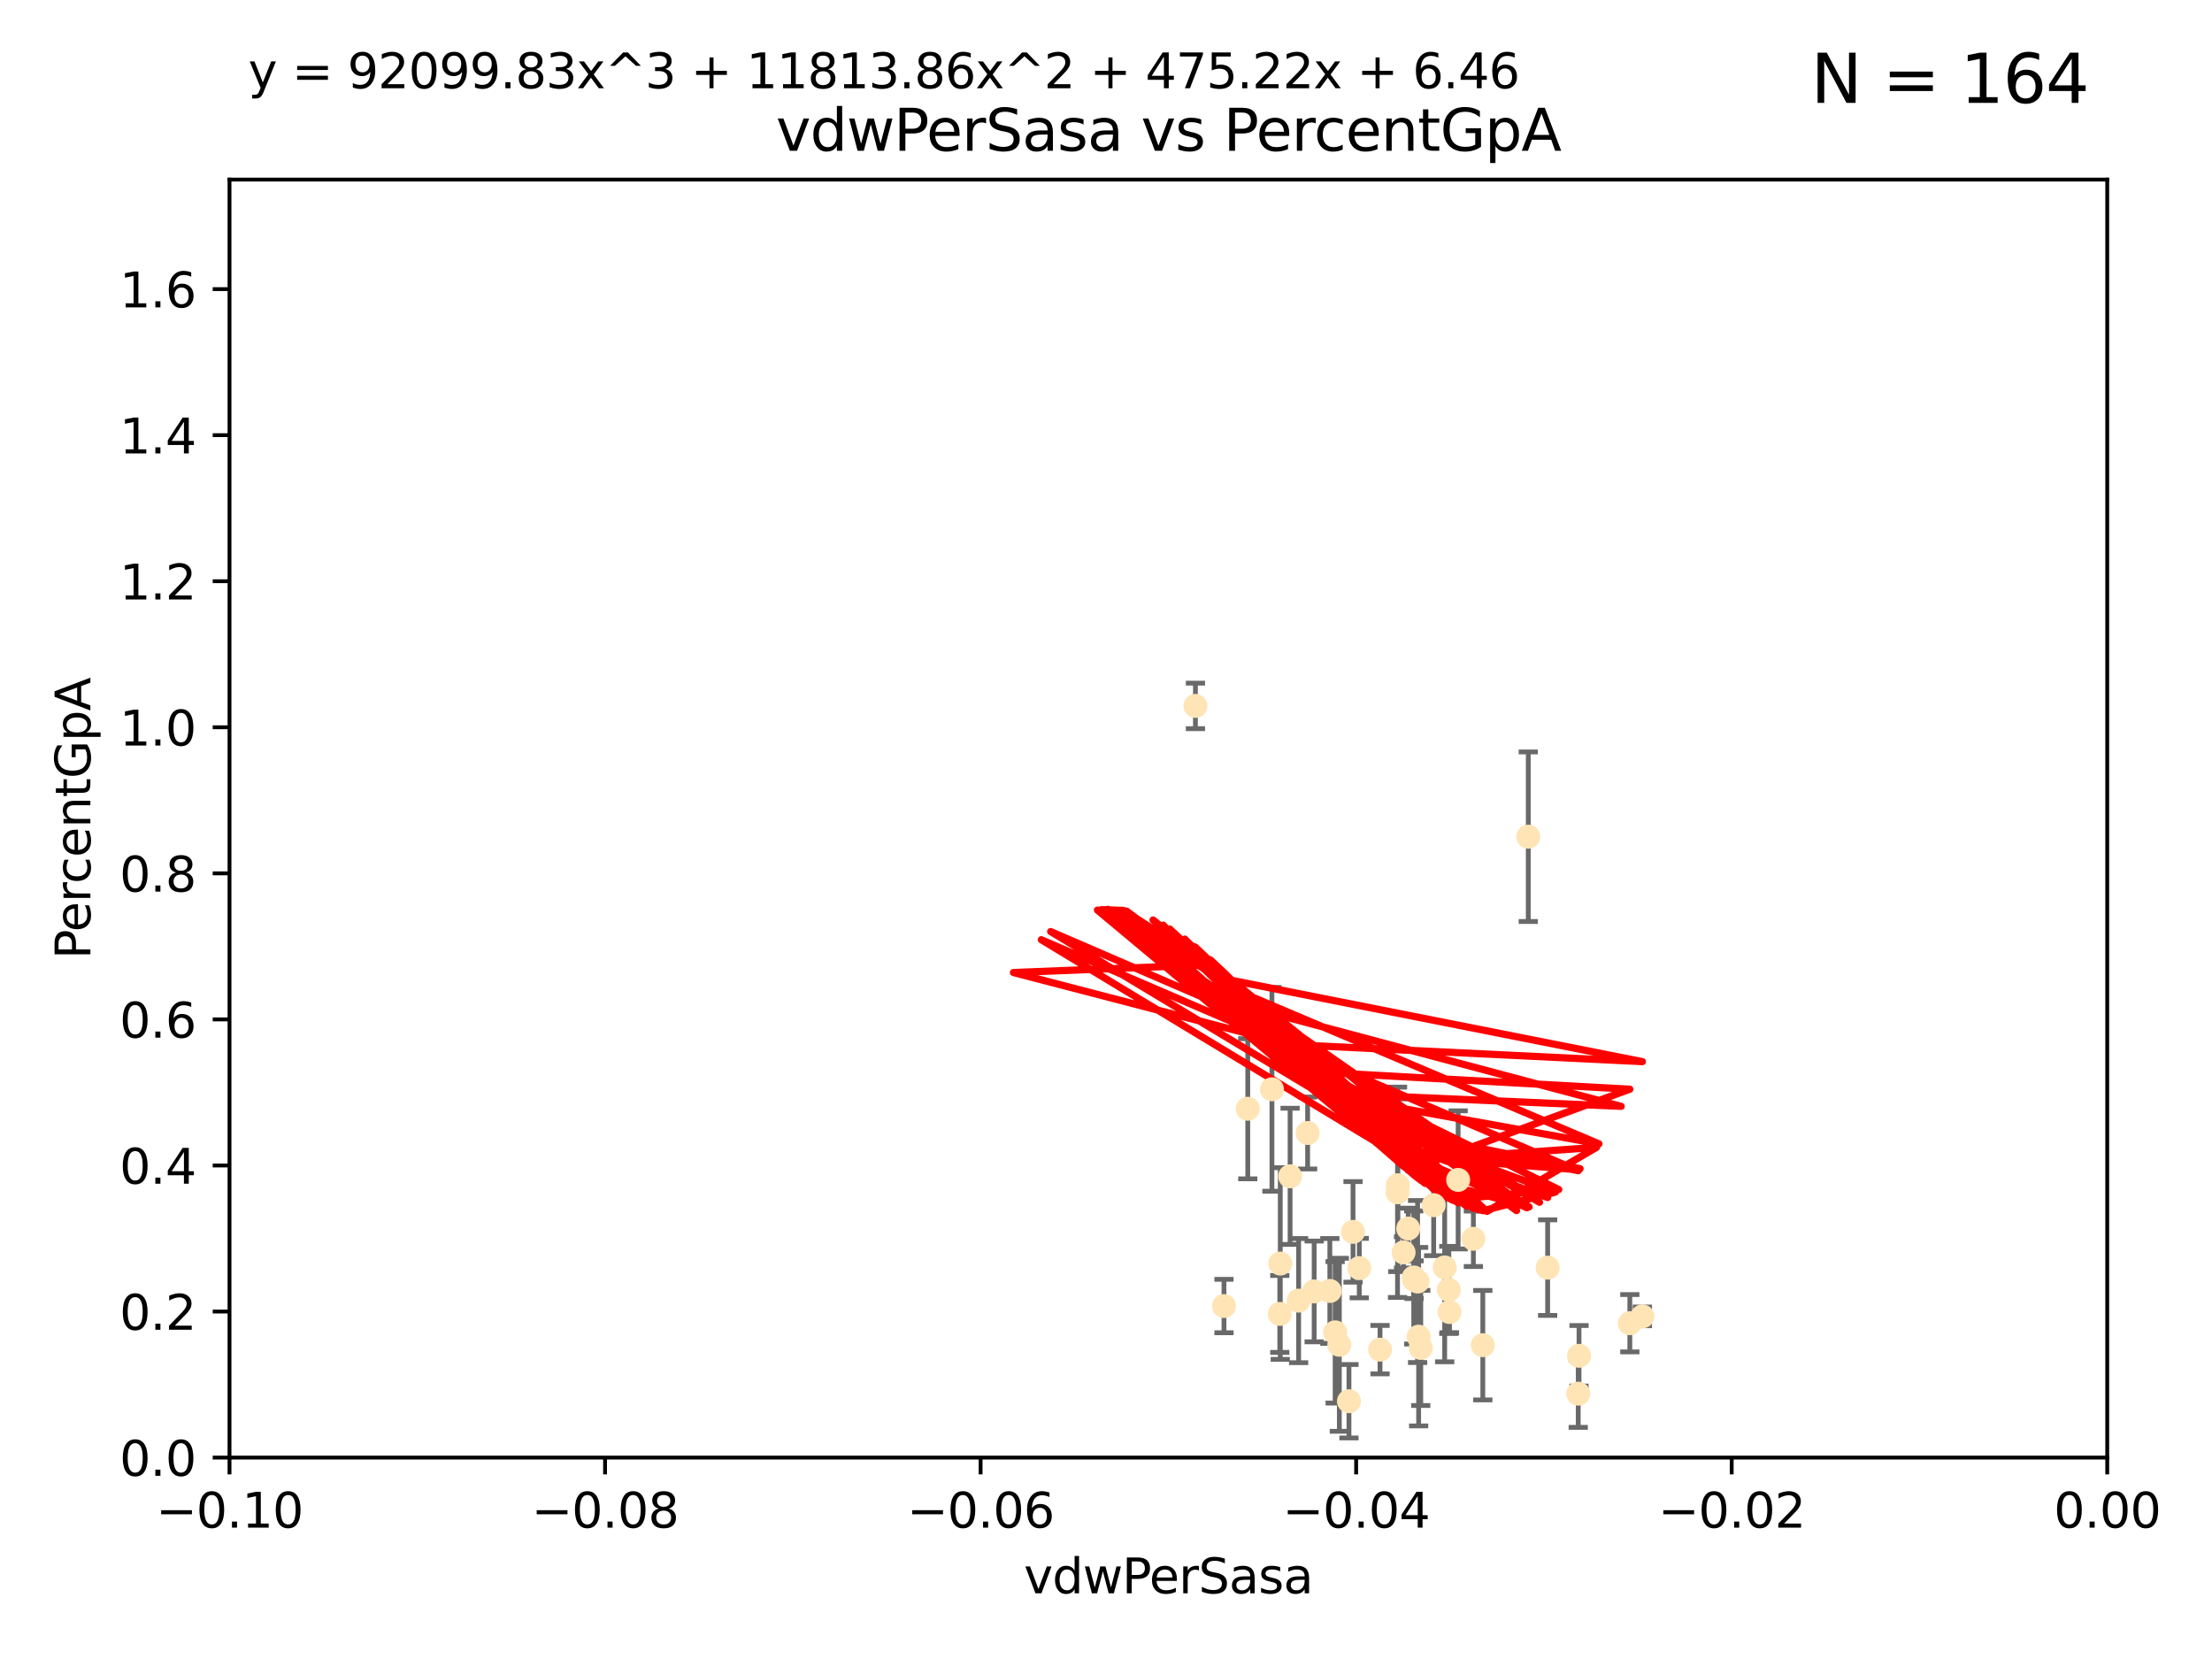 <?xml version="1.0" encoding="utf-8" standalone="no"?>
<!DOCTYPE svg PUBLIC "-//W3C//DTD SVG 1.1//EN"
  "http://www.w3.org/Graphics/SVG/1.1/DTD/svg11.dtd">
<svg xmlns:xlink="http://www.w3.org/1999/xlink" width="460.8pt" height="345.6pt" viewBox="0 0 460.8 345.6" xmlns="http://www.w3.org/2000/svg" version="1.1">
 <defs>
  <style type="text/css">*{stroke-linejoin: round; stroke-linecap: butt}</style>
 </defs>
 <g id="figure_1">
  <g id="patch_1">
   <path d="M 0 345.6 
L 460.8 345.6 
L 460.8 0 
L 0 0 
z
" style="fill: #ffffff"/>
  </g>
  <g id="axes_1">
   <g id="patch_2">
    <path d="M 47.81 303.64 
L 438.975 303.64 
L 438.975 37.411 
L 47.81 37.411 
z
" style="fill: #ffffff"/>
   </g>
   <g id="PathCollection_1">
    <defs>
     <path id="ma411bf4d65" d="M 0 1.118 
C 0.297 1.118 0.581 1 0.791 0.791 
C 1 0.581 1.118 0.297 1.118 0 
C 1.118 -0.297 1 -0.581 0.791 -0.791 
C 0.581 -1 0.297 -1.118 0 -1.118 
C -0.297 -1.118 -0.581 -1 -0.791 -0.791 
C -1 -0.581 -1.118 -0.297 -1.118 0 
C -1.118 0.297 -1 0.581 -0.791 0.791 
C -0.581 1 -0.297 1.118 0 1.118 
z
" style="stroke: #ffe4b5"/>
    </defs>
    <g clip-path="url(#p60d509b9e7)">
     <use xlink:href="#ma411bf4d65" x="272.401" y="236.024" style="fill: #ffe4b5; stroke: #ffe4b5"/>
     <use xlink:href="#ma411bf4d65" x="249.032" y="147.056" style="fill: #ffe4b5; stroke: #ffe4b5"/>
     <use xlink:href="#ma411bf4d65" x="254.978" y="272.073" style="fill: #ffe4b5; stroke: #ffe4b5"/>
     <use xlink:href="#ma411bf4d65" x="295.528" y="278.454" style="fill: #ffe4b5; stroke: #ffe4b5"/>
     <use xlink:href="#ma411bf4d65" x="294.51" y="266.121" style="fill: #ffe4b5; stroke: #ffe4b5"/>
     <use xlink:href="#ma411bf4d65" x="281.859" y="256.619" style="fill: #ffe4b5; stroke: #ffe4b5"/>
     <use xlink:href="#ma411bf4d65" x="291.13" y="248.374" style="fill: #ffe4b5; stroke: #ffe4b5"/>
     <use xlink:href="#ma411bf4d65" x="295.314" y="266.966" style="fill: #ffe4b5; stroke: #ffe4b5"/>
     <use xlink:href="#ma411bf4d65" x="303.758" y="245.794" style="fill: #ffe4b5; stroke: #ffe4b5"/>
     <use xlink:href="#ma411bf4d65" x="295.97" y="280.798" style="fill: #ffe4b5; stroke: #ffe4b5"/>
     <use xlink:href="#ma411bf4d65" x="270.529" y="270.942" style="fill: #ffe4b5; stroke: #ffe4b5"/>
     <use xlink:href="#ma411bf4d65" x="308.896" y="280.225" style="fill: #ffe4b5; stroke: #ffe4b5"/>
     <use xlink:href="#ma411bf4d65" x="277.031" y="268.929" style="fill: #ffe4b5; stroke: #ffe4b5"/>
     <use xlink:href="#ma411bf4d65" x="278.132" y="277.551" style="fill: #ffe4b5; stroke: #ffe4b5"/>
     <use xlink:href="#ma411bf4d65" x="268.749" y="245.048" style="fill: #ffe4b5; stroke: #ffe4b5"/>
     <use xlink:href="#ma411bf4d65" x="322.403" y="264.074" style="fill: #ffe4b5; stroke: #ffe4b5"/>
     <use xlink:href="#ma411bf4d65" x="259.934" y="230.974" style="fill: #ffe4b5; stroke: #ffe4b5"/>
     <use xlink:href="#ma411bf4d65" x="264.969" y="226.92" style="fill: #ffe4b5; stroke: #ffe4b5"/>
     <use xlink:href="#ma411bf4d65" x="301.956" y="273.317" style="fill: #ffe4b5; stroke: #ffe4b5"/>
     <use xlink:href="#ma411bf4d65" x="300.953" y="264.031" style="fill: #ffe4b5; stroke: #ffe4b5"/>
     <use xlink:href="#ma411bf4d65" x="328.776" y="290.323" style="fill: #ffe4b5; stroke: #ffe4b5"/>
     <use xlink:href="#ma411bf4d65" x="287.487" y="281.157" style="fill: #ffe4b5; stroke: #ffe4b5"/>
     <use xlink:href="#ma411bf4d65" x="294.579" y="266.582" style="fill: #ffe4b5; stroke: #ffe4b5"/>
     <use xlink:href="#ma411bf4d65" x="318.366" y="174.301" style="fill: #ffe4b5; stroke: #ffe4b5"/>
     <use xlink:href="#ma411bf4d65" x="273.762" y="269.032" style="fill: #ffe4b5; stroke: #ffe4b5"/>
     <use xlink:href="#ma411bf4d65" x="301.814" y="268.709" style="fill: #ffe4b5; stroke: #ffe4b5"/>
     <use xlink:href="#ma411bf4d65" x="283.161" y="264.173" style="fill: #ffe4b5; stroke: #ffe4b5"/>
     <use xlink:href="#ma411bf4d65" x="292.39" y="260.898" style="fill: #ffe4b5; stroke: #ffe4b5"/>
     <use xlink:href="#ma411bf4d65" x="306.931" y="258.061" style="fill: #ffe4b5; stroke: #ffe4b5"/>
     <use xlink:href="#ma411bf4d65" x="281.013" y="291.9" style="fill: #ffe4b5; stroke: #ffe4b5"/>
     <use xlink:href="#ma411bf4d65" x="293.36" y="255.921" style="fill: #ffe4b5; stroke: #ffe4b5"/>
     <use xlink:href="#ma411bf4d65" x="339.524" y="275.649" style="fill: #ffe4b5; stroke: #ffe4b5"/>
     <use xlink:href="#ma411bf4d65" x="266.604" y="273.715" style="fill: #ffe4b5; stroke: #ffe4b5"/>
     <use xlink:href="#ma411bf4d65" x="279.009" y="280.144" style="fill: #ffe4b5; stroke: #ffe4b5"/>
     <use xlink:href="#ma411bf4d65" x="266.702" y="263.219" style="fill: #ffe4b5; stroke: #ffe4b5"/>
     <use xlink:href="#ma411bf4d65" x="291.194" y="246.911" style="fill: #ffe4b5; stroke: #ffe4b5"/>
     <use xlink:href="#ma411bf4d65" x="342.144" y="274.226" style="fill: #ffe4b5; stroke: #ffe4b5"/>
     <use xlink:href="#ma411bf4d65" x="298.661" y="251.06" style="fill: #ffe4b5; stroke: #ffe4b5"/>
     <use xlink:href="#ma411bf4d65" x="328.94" y="282.435" style="fill: #ffe4b5; stroke: #ffe4b5"/>
    </g>
   </g>
   <g id="matplotlib.axis_1">
    <g id="xtick_1">
     <g id="line2d_1">
      <defs>
       <path id="m415da566c1" d="M 0 0 
L 0 3.5 
" style="stroke: #000000; stroke-width: 0.8"/>
      </defs>
      <g>
       <use xlink:href="#m415da566c1" x="47.81" y="303.64" style="stroke: #000000; stroke-width: 0.8"/>
      </g>
     </g>
     <g id="text_1">
      <!-- −0.10 -->
      <g transform="translate(32.487 318.238)scale(0.1 -0.1)">
       <defs>
        <path id="DejaVuSans-2212" d="M 678 2272 
L 4684 2272 
L 4684 1741 
L 678 1741 
L 678 2272 
z
" transform="scale(0.016)"/>
        <path id="DejaVuSans-30" d="M 2034 4250 
Q 1547 4250 1301 3770 
Q 1056 3291 1056 2328 
Q 1056 1369 1301 889 
Q 1547 409 2034 409 
Q 2525 409 2770 889 
Q 3016 1369 3016 2328 
Q 3016 3291 2770 3770 
Q 2525 4250 2034 4250 
z
M 2034 4750 
Q 2819 4750 3233 4129 
Q 3647 3509 3647 2328 
Q 3647 1150 3233 529 
Q 2819 -91 2034 -91 
Q 1250 -91 836 529 
Q 422 1150 422 2328 
Q 422 3509 836 4129 
Q 1250 4750 2034 4750 
z
" transform="scale(0.016)"/>
        <path id="DejaVuSans-2e" d="M 684 794 
L 1344 794 
L 1344 0 
L 684 0 
L 684 794 
z
" transform="scale(0.016)"/>
        <path id="DejaVuSans-31" d="M 794 531 
L 1825 531 
L 1825 4091 
L 703 3866 
L 703 4441 
L 1819 4666 
L 2450 4666 
L 2450 531 
L 3481 531 
L 3481 0 
L 794 0 
L 794 531 
z
" transform="scale(0.016)"/>
       </defs>
       <use xlink:href="#DejaVuSans-2212"/>
       <use xlink:href="#DejaVuSans-30" x="83.789"/>
       <use xlink:href="#DejaVuSans-2e" x="147.412"/>
       <use xlink:href="#DejaVuSans-31" x="179.199"/>
       <use xlink:href="#DejaVuSans-30" x="242.822"/>
      </g>
     </g>
    </g>
    <g id="xtick_2">
     <g id="line2d_2">
      <g>
       <use xlink:href="#m415da566c1" x="126.043" y="303.64" style="stroke: #000000; stroke-width: 0.8"/>
      </g>
     </g>
     <g id="text_2">
      <!-- −0.08 -->
      <g transform="translate(110.72 318.238)scale(0.1 -0.1)">
       <defs>
        <path id="DejaVuSans-38" d="M 2034 2216 
Q 1584 2216 1326 1975 
Q 1069 1734 1069 1313 
Q 1069 891 1326 650 
Q 1584 409 2034 409 
Q 2484 409 2743 651 
Q 3003 894 3003 1313 
Q 3003 1734 2745 1975 
Q 2488 2216 2034 2216 
z
M 1403 2484 
Q 997 2584 770 2862 
Q 544 3141 544 3541 
Q 544 4100 942 4425 
Q 1341 4750 2034 4750 
Q 2731 4750 3128 4425 
Q 3525 4100 3525 3541 
Q 3525 3141 3298 2862 
Q 3072 2584 2669 2484 
Q 3125 2378 3379 2068 
Q 3634 1759 3634 1313 
Q 3634 634 3220 271 
Q 2806 -91 2034 -91 
Q 1263 -91 848 271 
Q 434 634 434 1313 
Q 434 1759 690 2068 
Q 947 2378 1403 2484 
z
M 1172 3481 
Q 1172 3119 1398 2916 
Q 1625 2713 2034 2713 
Q 2441 2713 2670 2916 
Q 2900 3119 2900 3481 
Q 2900 3844 2670 4047 
Q 2441 4250 2034 4250 
Q 1625 4250 1398 4047 
Q 1172 3844 1172 3481 
z
" transform="scale(0.016)"/>
       </defs>
       <use xlink:href="#DejaVuSans-2212"/>
       <use xlink:href="#DejaVuSans-30" x="83.789"/>
       <use xlink:href="#DejaVuSans-2e" x="147.412"/>
       <use xlink:href="#DejaVuSans-30" x="179.199"/>
       <use xlink:href="#DejaVuSans-38" x="242.822"/>
      </g>
     </g>
    </g>
    <g id="xtick_3">
     <g id="line2d_3">
      <g>
       <use xlink:href="#m415da566c1" x="204.276" y="303.64" style="stroke: #000000; stroke-width: 0.8"/>
      </g>
     </g>
     <g id="text_3">
      <!-- −0.06 -->
      <g transform="translate(188.953 318.238)scale(0.1 -0.1)">
       <defs>
        <path id="DejaVuSans-36" d="M 2113 2584 
Q 1688 2584 1439 2293 
Q 1191 2003 1191 1497 
Q 1191 994 1439 701 
Q 1688 409 2113 409 
Q 2538 409 2786 701 
Q 3034 994 3034 1497 
Q 3034 2003 2786 2293 
Q 2538 2584 2113 2584 
z
M 3366 4563 
L 3366 3988 
Q 3128 4100 2886 4159 
Q 2644 4219 2406 4219 
Q 1781 4219 1451 3797 
Q 1122 3375 1075 2522 
Q 1259 2794 1537 2939 
Q 1816 3084 2150 3084 
Q 2853 3084 3261 2657 
Q 3669 2231 3669 1497 
Q 3669 778 3244 343 
Q 2819 -91 2113 -91 
Q 1303 -91 875 529 
Q 447 1150 447 2328 
Q 447 3434 972 4092 
Q 1497 4750 2381 4750 
Q 2619 4750 2861 4703 
Q 3103 4656 3366 4563 
z
" transform="scale(0.016)"/>
       </defs>
       <use xlink:href="#DejaVuSans-2212"/>
       <use xlink:href="#DejaVuSans-30" x="83.789"/>
       <use xlink:href="#DejaVuSans-2e" x="147.412"/>
       <use xlink:href="#DejaVuSans-30" x="179.199"/>
       <use xlink:href="#DejaVuSans-36" x="242.822"/>
      </g>
     </g>
    </g>
    <g id="xtick_4">
     <g id="line2d_4">
      <g>
       <use xlink:href="#m415da566c1" x="282.509" y="303.64" style="stroke: #000000; stroke-width: 0.8"/>
      </g>
     </g>
     <g id="text_4">
      <!-- −0.04 -->
      <g transform="translate(267.186 318.238)scale(0.1 -0.1)">
       <defs>
        <path id="DejaVuSans-34" d="M 2419 4116 
L 825 1625 
L 2419 1625 
L 2419 4116 
z
M 2253 4666 
L 3047 4666 
L 3047 1625 
L 3713 1625 
L 3713 1100 
L 3047 1100 
L 3047 0 
L 2419 0 
L 2419 1100 
L 313 1100 
L 313 1709 
L 2253 4666 
z
" transform="scale(0.016)"/>
       </defs>
       <use xlink:href="#DejaVuSans-2212"/>
       <use xlink:href="#DejaVuSans-30" x="83.789"/>
       <use xlink:href="#DejaVuSans-2e" x="147.412"/>
       <use xlink:href="#DejaVuSans-30" x="179.199"/>
       <use xlink:href="#DejaVuSans-34" x="242.822"/>
      </g>
     </g>
    </g>
    <g id="xtick_5">
     <g id="line2d_5">
      <g>
       <use xlink:href="#m415da566c1" x="360.742" y="303.64" style="stroke: #000000; stroke-width: 0.8"/>
      </g>
     </g>
     <g id="text_5">
      <!-- −0.02 -->
      <g transform="translate(345.419 318.238)scale(0.1 -0.1)">
       <defs>
        <path id="DejaVuSans-32" d="M 1228 531 
L 3431 531 
L 3431 0 
L 469 0 
L 469 531 
Q 828 903 1448 1529 
Q 2069 2156 2228 2338 
Q 2531 2678 2651 2914 
Q 2772 3150 2772 3378 
Q 2772 3750 2511 3984 
Q 2250 4219 1831 4219 
Q 1534 4219 1204 4116 
Q 875 4013 500 3803 
L 500 4441 
Q 881 4594 1212 4672 
Q 1544 4750 1819 4750 
Q 2544 4750 2975 4387 
Q 3406 4025 3406 3419 
Q 3406 3131 3298 2873 
Q 3191 2616 2906 2266 
Q 2828 2175 2409 1742 
Q 1991 1309 1228 531 
z
" transform="scale(0.016)"/>
       </defs>
       <use xlink:href="#DejaVuSans-2212"/>
       <use xlink:href="#DejaVuSans-30" x="83.789"/>
       <use xlink:href="#DejaVuSans-2e" x="147.412"/>
       <use xlink:href="#DejaVuSans-30" x="179.199"/>
       <use xlink:href="#DejaVuSans-32" x="242.822"/>
      </g>
     </g>
    </g>
    <g id="xtick_6">
     <g id="line2d_6">
      <g>
       <use xlink:href="#m415da566c1" x="438.975" y="303.64" style="stroke: #000000; stroke-width: 0.8"/>
      </g>
     </g>
     <g id="text_6">
      <!-- 0.00 -->
      <g transform="translate(427.842 318.238)scale(0.1 -0.1)">
       <use xlink:href="#DejaVuSans-30"/>
       <use xlink:href="#DejaVuSans-2e" x="63.623"/>
       <use xlink:href="#DejaVuSans-30" x="95.41"/>
       <use xlink:href="#DejaVuSans-30" x="159.033"/>
      </g>
     </g>
    </g>
    <g id="text_7">
     <!-- vdwPerSasa -->
     <g transform="translate(213.297 331.917)scale(0.1 -0.1)">
      <defs>
       <path id="DejaVuSans-76" d="M 191 3500 
L 800 3500 
L 1894 563 
L 2988 3500 
L 3597 3500 
L 2284 0 
L 1503 0 
L 191 3500 
z
" transform="scale(0.016)"/>
       <path id="DejaVuSans-64" d="M 2906 2969 
L 2906 4863 
L 3481 4863 
L 3481 0 
L 2906 0 
L 2906 525 
Q 2725 213 2448 61 
Q 2172 -91 1784 -91 
Q 1150 -91 751 415 
Q 353 922 353 1747 
Q 353 2572 751 3078 
Q 1150 3584 1784 3584 
Q 2172 3584 2448 3432 
Q 2725 3281 2906 2969 
z
M 947 1747 
Q 947 1113 1208 752 
Q 1469 391 1925 391 
Q 2381 391 2643 752 
Q 2906 1113 2906 1747 
Q 2906 2381 2643 2742 
Q 2381 3103 1925 3103 
Q 1469 3103 1208 2742 
Q 947 2381 947 1747 
z
" transform="scale(0.016)"/>
       <path id="DejaVuSans-77" d="M 269 3500 
L 844 3500 
L 1563 769 
L 2278 3500 
L 2956 3500 
L 3675 769 
L 4391 3500 
L 4966 3500 
L 4050 0 
L 3372 0 
L 2619 2869 
L 1863 0 
L 1184 0 
L 269 3500 
z
" transform="scale(0.016)"/>
       <path id="DejaVuSans-50" d="M 1259 4147 
L 1259 2394 
L 2053 2394 
Q 2494 2394 2734 2622 
Q 2975 2850 2975 3272 
Q 2975 3691 2734 3919 
Q 2494 4147 2053 4147 
L 1259 4147 
z
M 628 4666 
L 2053 4666 
Q 2838 4666 3239 4311 
Q 3641 3956 3641 3272 
Q 3641 2581 3239 2228 
Q 2838 1875 2053 1875 
L 1259 1875 
L 1259 0 
L 628 0 
L 628 4666 
z
" transform="scale(0.016)"/>
       <path id="DejaVuSans-65" d="M 3597 1894 
L 3597 1613 
L 953 1613 
Q 991 1019 1311 708 
Q 1631 397 2203 397 
Q 2534 397 2845 478 
Q 3156 559 3463 722 
L 3463 178 
Q 3153 47 2828 -22 
Q 2503 -91 2169 -91 
Q 1331 -91 842 396 
Q 353 884 353 1716 
Q 353 2575 817 3079 
Q 1281 3584 2069 3584 
Q 2775 3584 3186 3129 
Q 3597 2675 3597 1894 
z
M 3022 2063 
Q 3016 2534 2758 2815 
Q 2500 3097 2075 3097 
Q 1594 3097 1305 2825 
Q 1016 2553 972 2059 
L 3022 2063 
z
" transform="scale(0.016)"/>
       <path id="DejaVuSans-72" d="M 2631 2963 
Q 2534 3019 2420 3045 
Q 2306 3072 2169 3072 
Q 1681 3072 1420 2755 
Q 1159 2438 1159 1844 
L 1159 0 
L 581 0 
L 581 3500 
L 1159 3500 
L 1159 2956 
Q 1341 3275 1631 3429 
Q 1922 3584 2338 3584 
Q 2397 3584 2469 3576 
Q 2541 3569 2628 3553 
L 2631 2963 
z
" transform="scale(0.016)"/>
       <path id="DejaVuSans-53" d="M 3425 4513 
L 3425 3897 
Q 3066 4069 2747 4153 
Q 2428 4238 2131 4238 
Q 1616 4238 1336 4038 
Q 1056 3838 1056 3469 
Q 1056 3159 1242 3001 
Q 1428 2844 1947 2747 
L 2328 2669 
Q 3034 2534 3370 2195 
Q 3706 1856 3706 1288 
Q 3706 609 3251 259 
Q 2797 -91 1919 -91 
Q 1588 -91 1214 -16 
Q 841 59 441 206 
L 441 856 
Q 825 641 1194 531 
Q 1563 422 1919 422 
Q 2459 422 2753 634 
Q 3047 847 3047 1241 
Q 3047 1584 2836 1778 
Q 2625 1972 2144 2069 
L 1759 2144 
Q 1053 2284 737 2584 
Q 422 2884 422 3419 
Q 422 4038 858 4394 
Q 1294 4750 2059 4750 
Q 2388 4750 2728 4690 
Q 3069 4631 3425 4513 
z
" transform="scale(0.016)"/>
       <path id="DejaVuSans-61" d="M 2194 1759 
Q 1497 1759 1228 1600 
Q 959 1441 959 1056 
Q 959 750 1161 570 
Q 1363 391 1709 391 
Q 2188 391 2477 730 
Q 2766 1069 2766 1631 
L 2766 1759 
L 2194 1759 
z
M 3341 1997 
L 3341 0 
L 2766 0 
L 2766 531 
Q 2569 213 2275 61 
Q 1981 -91 1556 -91 
Q 1019 -91 701 211 
Q 384 513 384 1019 
Q 384 1609 779 1909 
Q 1175 2209 1959 2209 
L 2766 2209 
L 2766 2266 
Q 2766 2663 2505 2880 
Q 2244 3097 1772 3097 
Q 1472 3097 1187 3025 
Q 903 2953 641 2809 
L 641 3341 
Q 956 3463 1253 3523 
Q 1550 3584 1831 3584 
Q 2591 3584 2966 3190 
Q 3341 2797 3341 1997 
z
" transform="scale(0.016)"/>
       <path id="DejaVuSans-73" d="M 2834 3397 
L 2834 2853 
Q 2591 2978 2328 3040 
Q 2066 3103 1784 3103 
Q 1356 3103 1142 2972 
Q 928 2841 928 2578 
Q 928 2378 1081 2264 
Q 1234 2150 1697 2047 
L 1894 2003 
Q 2506 1872 2764 1633 
Q 3022 1394 3022 966 
Q 3022 478 2636 193 
Q 2250 -91 1575 -91 
Q 1294 -91 989 -36 
Q 684 19 347 128 
L 347 722 
Q 666 556 975 473 
Q 1284 391 1588 391 
Q 1994 391 2212 530 
Q 2431 669 2431 922 
Q 2431 1156 2273 1281 
Q 2116 1406 1581 1522 
L 1381 1569 
Q 847 1681 609 1914 
Q 372 2147 372 2553 
Q 372 3047 722 3315 
Q 1072 3584 1716 3584 
Q 2034 3584 2315 3537 
Q 2597 3491 2834 3397 
z
" transform="scale(0.016)"/>
      </defs>
      <use xlink:href="#DejaVuSans-76"/>
      <use xlink:href="#DejaVuSans-64" x="59.18"/>
      <use xlink:href="#DejaVuSans-77" x="122.656"/>
      <use xlink:href="#DejaVuSans-50" x="204.443"/>
      <use xlink:href="#DejaVuSans-65" x="261.121"/>
      <use xlink:href="#DejaVuSans-72" x="322.645"/>
      <use xlink:href="#DejaVuSans-53" x="363.758"/>
      <use xlink:href="#DejaVuSans-61" x="427.234"/>
      <use xlink:href="#DejaVuSans-73" x="488.514"/>
      <use xlink:href="#DejaVuSans-61" x="540.613"/>
     </g>
    </g>
   </g>
   <g id="matplotlib.axis_2">
    <g id="ytick_1">
     <g id="line2d_7">
      <defs>
       <path id="m4bf515abce" d="M 0 0 
L -3.5 0 
" style="stroke: #000000; stroke-width: 0.8"/>
      </defs>
      <g>
       <use xlink:href="#m4bf515abce" x="47.81" y="303.64" style="stroke: #000000; stroke-width: 0.8"/>
      </g>
     </g>
     <g id="text_8">
      <!-- 0.0 -->
      <g transform="translate(24.907 307.439)scale(0.1 -0.1)">
       <use xlink:href="#DejaVuSans-30"/>
       <use xlink:href="#DejaVuSans-2e" x="63.623"/>
       <use xlink:href="#DejaVuSans-30" x="95.41"/>
      </g>
     </g>
    </g>
    <g id="ytick_2">
     <g id="line2d_8">
      <g>
       <use xlink:href="#m4bf515abce" x="47.81" y="273.214" style="stroke: #000000; stroke-width: 0.8"/>
      </g>
     </g>
     <g id="text_9">
      <!-- 0.2 -->
      <g transform="translate(24.907 277.013)scale(0.1 -0.1)">
       <use xlink:href="#DejaVuSans-30"/>
       <use xlink:href="#DejaVuSans-2e" x="63.623"/>
       <use xlink:href="#DejaVuSans-32" x="95.41"/>
      </g>
     </g>
    </g>
    <g id="ytick_3">
     <g id="line2d_9">
      <g>
       <use xlink:href="#m4bf515abce" x="47.81" y="242.788" style="stroke: #000000; stroke-width: 0.8"/>
      </g>
     </g>
     <g id="text_10">
      <!-- 0.4 -->
      <g transform="translate(24.907 246.587)scale(0.1 -0.1)">
       <use xlink:href="#DejaVuSans-30"/>
       <use xlink:href="#DejaVuSans-2e" x="63.623"/>
       <use xlink:href="#DejaVuSans-34" x="95.41"/>
      </g>
     </g>
    </g>
    <g id="ytick_4">
     <g id="line2d_10">
      <g>
       <use xlink:href="#m4bf515abce" x="47.81" y="212.362" style="stroke: #000000; stroke-width: 0.8"/>
      </g>
     </g>
     <g id="text_11">
      <!-- 0.6 -->
      <g transform="translate(24.907 216.161)scale(0.1 -0.1)">
       <use xlink:href="#DejaVuSans-30"/>
       <use xlink:href="#DejaVuSans-2e" x="63.623"/>
       <use xlink:href="#DejaVuSans-36" x="95.41"/>
      </g>
     </g>
    </g>
    <g id="ytick_5">
     <g id="line2d_11">
      <g>
       <use xlink:href="#m4bf515abce" x="47.81" y="181.935" style="stroke: #000000; stroke-width: 0.8"/>
      </g>
     </g>
     <g id="text_12">
      <!-- 0.8 -->
      <g transform="translate(24.907 185.735)scale(0.1 -0.1)">
       <use xlink:href="#DejaVuSans-30"/>
       <use xlink:href="#DejaVuSans-2e" x="63.623"/>
       <use xlink:href="#DejaVuSans-38" x="95.41"/>
      </g>
     </g>
    </g>
    <g id="ytick_6">
     <g id="line2d_12">
      <g>
       <use xlink:href="#m4bf515abce" x="47.81" y="151.509" style="stroke: #000000; stroke-width: 0.8"/>
      </g>
     </g>
     <g id="text_13">
      <!-- 1.0 -->
      <g transform="translate(24.907 155.308)scale(0.1 -0.1)">
       <use xlink:href="#DejaVuSans-31"/>
       <use xlink:href="#DejaVuSans-2e" x="63.623"/>
       <use xlink:href="#DejaVuSans-30" x="95.41"/>
      </g>
     </g>
    </g>
    <g id="ytick_7">
     <g id="line2d_13">
      <g>
       <use xlink:href="#m4bf515abce" x="47.81" y="121.083" style="stroke: #000000; stroke-width: 0.8"/>
      </g>
     </g>
     <g id="text_14">
      <!-- 1.2 -->
      <g transform="translate(24.907 124.882)scale(0.1 -0.1)">
       <use xlink:href="#DejaVuSans-31"/>
       <use xlink:href="#DejaVuSans-2e" x="63.623"/>
       <use xlink:href="#DejaVuSans-32" x="95.41"/>
      </g>
     </g>
    </g>
    <g id="ytick_8">
     <g id="line2d_14">
      <g>
       <use xlink:href="#m4bf515abce" x="47.81" y="90.657" style="stroke: #000000; stroke-width: 0.8"/>
      </g>
     </g>
     <g id="text_15">
      <!-- 1.4 -->
      <g transform="translate(24.907 94.456)scale(0.1 -0.1)">
       <use xlink:href="#DejaVuSans-31"/>
       <use xlink:href="#DejaVuSans-2e" x="63.623"/>
       <use xlink:href="#DejaVuSans-34" x="95.41"/>
      </g>
     </g>
    </g>
    <g id="ytick_9">
     <g id="line2d_15">
      <g>
       <use xlink:href="#m4bf515abce" x="47.81" y="60.231" style="stroke: #000000; stroke-width: 0.8"/>
      </g>
     </g>
     <g id="text_16">
      <!-- 1.6 -->
      <g transform="translate(24.907 64.03)scale(0.1 -0.1)">
       <use xlink:href="#DejaVuSans-31"/>
       <use xlink:href="#DejaVuSans-2e" x="63.623"/>
       <use xlink:href="#DejaVuSans-36" x="95.41"/>
      </g>
     </g>
    </g>
    <g id="text_17">
     <!-- PercentGpA -->
     <g transform="translate(18.827 199.802)rotate(-90)scale(0.1 -0.1)">
      <defs>
       <path id="DejaVuSans-63" d="M 3122 3366 
L 3122 2828 
Q 2878 2963 2633 3030 
Q 2388 3097 2138 3097 
Q 1578 3097 1268 2742 
Q 959 2388 959 1747 
Q 959 1106 1268 751 
Q 1578 397 2138 397 
Q 2388 397 2633 464 
Q 2878 531 3122 666 
L 3122 134 
Q 2881 22 2623 -34 
Q 2366 -91 2075 -91 
Q 1284 -91 818 406 
Q 353 903 353 1747 
Q 353 2603 823 3093 
Q 1294 3584 2113 3584 
Q 2378 3584 2631 3529 
Q 2884 3475 3122 3366 
z
" transform="scale(0.016)"/>
       <path id="DejaVuSans-6e" d="M 3513 2113 
L 3513 0 
L 2938 0 
L 2938 2094 
Q 2938 2591 2744 2837 
Q 2550 3084 2163 3084 
Q 1697 3084 1428 2787 
Q 1159 2491 1159 1978 
L 1159 0 
L 581 0 
L 581 3500 
L 1159 3500 
L 1159 2956 
Q 1366 3272 1645 3428 
Q 1925 3584 2291 3584 
Q 2894 3584 3203 3211 
Q 3513 2838 3513 2113 
z
" transform="scale(0.016)"/>
       <path id="DejaVuSans-74" d="M 1172 4494 
L 1172 3500 
L 2356 3500 
L 2356 3053 
L 1172 3053 
L 1172 1153 
Q 1172 725 1289 603 
Q 1406 481 1766 481 
L 2356 481 
L 2356 0 
L 1766 0 
Q 1100 0 847 248 
Q 594 497 594 1153 
L 594 3053 
L 172 3053 
L 172 3500 
L 594 3500 
L 594 4494 
L 1172 4494 
z
" transform="scale(0.016)"/>
       <path id="DejaVuSans-47" d="M 3809 666 
L 3809 1919 
L 2778 1919 
L 2778 2438 
L 4434 2438 
L 4434 434 
Q 4069 175 3628 42 
Q 3188 -91 2688 -91 
Q 1594 -91 976 548 
Q 359 1188 359 2328 
Q 359 3472 976 4111 
Q 1594 4750 2688 4750 
Q 3144 4750 3555 4637 
Q 3966 4525 4313 4306 
L 4313 3634 
Q 3963 3931 3569 4081 
Q 3175 4231 2741 4231 
Q 1884 4231 1454 3753 
Q 1025 3275 1025 2328 
Q 1025 1384 1454 906 
Q 1884 428 2741 428 
Q 3075 428 3337 486 
Q 3600 544 3809 666 
z
" transform="scale(0.016)"/>
       <path id="DejaVuSans-70" d="M 1159 525 
L 1159 -1331 
L 581 -1331 
L 581 3500 
L 1159 3500 
L 1159 2969 
Q 1341 3281 1617 3432 
Q 1894 3584 2278 3584 
Q 2916 3584 3314 3078 
Q 3713 2572 3713 1747 
Q 3713 922 3314 415 
Q 2916 -91 2278 -91 
Q 1894 -91 1617 61 
Q 1341 213 1159 525 
z
M 3116 1747 
Q 3116 2381 2855 2742 
Q 2594 3103 2138 3103 
Q 1681 3103 1420 2742 
Q 1159 2381 1159 1747 
Q 1159 1113 1420 752 
Q 1681 391 2138 391 
Q 2594 391 2855 752 
Q 3116 1113 3116 1747 
z
" transform="scale(0.016)"/>
       <path id="DejaVuSans-41" d="M 2188 4044 
L 1331 1722 
L 3047 1722 
L 2188 4044 
z
M 1831 4666 
L 2547 4666 
L 4325 0 
L 3669 0 
L 3244 1197 
L 1141 1197 
L 716 0 
L 50 0 
L 1831 4666 
z
" transform="scale(0.016)"/>
      </defs>
      <use xlink:href="#DejaVuSans-50"/>
      <use xlink:href="#DejaVuSans-65" x="56.678"/>
      <use xlink:href="#DejaVuSans-72" x="118.201"/>
      <use xlink:href="#DejaVuSans-63" x="157.064"/>
      <use xlink:href="#DejaVuSans-65" x="212.045"/>
      <use xlink:href="#DejaVuSans-6e" x="273.568"/>
      <use xlink:href="#DejaVuSans-74" x="336.947"/>
      <use xlink:href="#DejaVuSans-47" x="376.156"/>
      <use xlink:href="#DejaVuSans-70" x="453.646"/>
      <use xlink:href="#DejaVuSans-41" x="517.123"/>
     </g>
    </g>
   </g>
   <g id="LineCollection_1">
    <path d="M 272.401 243.516 
L 272.401 228.533 
" clip-path="url(#p60d509b9e7)" style="fill: none; stroke: #696969"/>
    <path d="M 249.032 151.794 
L 249.032 142.317 
" clip-path="url(#p60d509b9e7)" style="fill: none; stroke: #696969"/>
    <path d="M 254.978 277.635 
L 254.978 266.511 
" clip-path="url(#p60d509b9e7)" style="fill: none; stroke: #696969"/>
    <path d="M 295.528 297.045 
L 295.528 259.864 
" clip-path="url(#p60d509b9e7)" style="fill: none; stroke: #696969"/>
    <path d="M 294.51 279.981 
L 294.51 252.261 
" clip-path="url(#p60d509b9e7)" style="fill: none; stroke: #696969"/>
    <path d="M 281.859 267.094 
L 281.859 246.145 
" clip-path="url(#p60d509b9e7)" style="fill: none; stroke: #696969"/>
    <path d="M 291.13 270.281 
L 291.13 226.467 
" clip-path="url(#p60d509b9e7)" style="fill: none; stroke: #696969"/>
    <path d="M 295.314 283.841 
L 295.314 250.092 
" clip-path="url(#p60d509b9e7)" style="fill: none; stroke: #696969"/>
    <path d="M 303.758 260.183 
L 303.758 231.405 
" clip-path="url(#p60d509b9e7)" style="fill: none; stroke: #696969"/>
    <path d="M 295.97 292.789 
L 295.97 268.808 
" clip-path="url(#p60d509b9e7)" style="fill: none; stroke: #696969"/>
    <path d="M 270.529 283.871 
L 270.529 258.013 
" clip-path="url(#p60d509b9e7)" style="fill: none; stroke: #696969"/>
    <path d="M 308.896 291.627 
L 308.896 268.824 
" clip-path="url(#p60d509b9e7)" style="fill: none; stroke: #696969"/>
    <path d="M 277.031 279.846 
L 277.031 258.013 
" clip-path="url(#p60d509b9e7)" style="fill: none; stroke: #696969"/>
    <path d="M 278.132 292.284 
L 278.132 262.817 
" clip-path="url(#p60d509b9e7)" style="fill: none; stroke: #696969"/>
    <path d="M 268.749 259.236 
L 268.749 230.86 
" clip-path="url(#p60d509b9e7)" style="fill: none; stroke: #696969"/>
    <path d="M 322.403 274.032 
L 322.403 254.116 
" clip-path="url(#p60d509b9e7)" style="fill: none; stroke: #696969"/>
    <path d="M 259.934 245.568 
L 259.934 216.38 
" clip-path="url(#p60d509b9e7)" style="fill: none; stroke: #696969"/>
    <path d="M 264.969 248.148 
L 264.969 205.692 
" clip-path="url(#p60d509b9e7)" style="fill: none; stroke: #696969"/>
    <path d="M 301.956 277.619 
L 301.956 269.015 
" clip-path="url(#p60d509b9e7)" style="fill: none; stroke: #696969"/>
    <path d="M 300.953 283.684 
L 300.953 244.378 
" clip-path="url(#p60d509b9e7)" style="fill: none; stroke: #696969"/>
    <path d="M 328.776 297.345 
L 328.776 283.301 
" clip-path="url(#p60d509b9e7)" style="fill: none; stroke: #696969"/>
    <path d="M 287.487 286.202 
L 287.487 276.111 
" clip-path="url(#p60d509b9e7)" style="fill: none; stroke: #696969"/>
    <path d="M 294.579 270.509 
L 294.579 262.655 
" clip-path="url(#p60d509b9e7)" style="fill: none; stroke: #696969"/>
    <path d="M 318.366 191.963 
L 318.366 156.639 
" clip-path="url(#p60d509b9e7)" style="fill: none; stroke: #696969"/>
    <path d="M 273.762 279.528 
L 273.762 258.535 
" clip-path="url(#p60d509b9e7)" style="fill: none; stroke: #696969"/>
    <path d="M 301.814 277.781 
L 301.814 259.637 
" clip-path="url(#p60d509b9e7)" style="fill: none; stroke: #696969"/>
    <path d="M 283.161 270.37 
L 283.161 257.976 
" clip-path="url(#p60d509b9e7)" style="fill: none; stroke: #696969"/>
    <path d="M 292.39 264.148 
L 292.39 257.647 
" clip-path="url(#p60d509b9e7)" style="fill: none; stroke: #696969"/>
    <path d="M 306.931 263.837 
L 306.931 252.286 
" clip-path="url(#p60d509b9e7)" style="fill: none; stroke: #696969"/>
    <path d="M 281.013 299.55 
L 281.013 284.25 
" clip-path="url(#p60d509b9e7)" style="fill: none; stroke: #696969"/>
    <path d="M 293.36 260.159 
L 293.36 251.682 
" clip-path="url(#p60d509b9e7)" style="fill: none; stroke: #696969"/>
    <path d="M 339.524 281.622 
L 339.524 269.676 
" clip-path="url(#p60d509b9e7)" style="fill: none; stroke: #696969"/>
    <path d="M 266.604 281.728 
L 266.604 265.702 
" clip-path="url(#p60d509b9e7)" style="fill: none; stroke: #696969"/>
    <path d="M 279.009 298.166 
L 279.009 262.122 
" clip-path="url(#p60d509b9e7)" style="fill: none; stroke: #696969"/>
    <path d="M 266.702 283.184 
L 266.702 243.254 
" clip-path="url(#p60d509b9e7)" style="fill: none; stroke: #696969"/>
    <path d="M 291.194 264.899 
L 291.194 228.924 
" clip-path="url(#p60d509b9e7)" style="fill: none; stroke: #696969"/>
    <path d="M 342.144 276.177 
L 342.144 272.275 
" clip-path="url(#p60d509b9e7)" style="fill: none; stroke: #696969"/>
    <path d="M 298.661 261.58 
L 298.661 240.54 
" clip-path="url(#p60d509b9e7)" style="fill: none; stroke: #696969"/>
    <path d="M 328.94 288.743 
L 328.94 276.127 
" clip-path="url(#p60d509b9e7)" style="fill: none; stroke: #696969"/>
   </g>
   <g id="line2d_16">
    <defs>
     <path id="m8026229602" d="M 2 0 
L -2 -0 
" style="stroke: #696969"/>
    </defs>
    <g clip-path="url(#p60d509b9e7)">
     <use xlink:href="#m8026229602" x="272.401" y="243.516" style="fill: #696969; stroke: #696969"/>
     <use xlink:href="#m8026229602" x="249.032" y="151.794" style="fill: #696969; stroke: #696969"/>
     <use xlink:href="#m8026229602" x="254.978" y="277.635" style="fill: #696969; stroke: #696969"/>
     <use xlink:href="#m8026229602" x="295.528" y="297.045" style="fill: #696969; stroke: #696969"/>
     <use xlink:href="#m8026229602" x="294.51" y="279.981" style="fill: #696969; stroke: #696969"/>
     <use xlink:href="#m8026229602" x="281.859" y="267.094" style="fill: #696969; stroke: #696969"/>
     <use xlink:href="#m8026229602" x="291.13" y="270.281" style="fill: #696969; stroke: #696969"/>
     <use xlink:href="#m8026229602" x="295.314" y="283.841" style="fill: #696969; stroke: #696969"/>
     <use xlink:href="#m8026229602" x="303.758" y="260.183" style="fill: #696969; stroke: #696969"/>
     <use xlink:href="#m8026229602" x="295.97" y="292.789" style="fill: #696969; stroke: #696969"/>
     <use xlink:href="#m8026229602" x="270.529" y="283.871" style="fill: #696969; stroke: #696969"/>
     <use xlink:href="#m8026229602" x="308.896" y="291.627" style="fill: #696969; stroke: #696969"/>
     <use xlink:href="#m8026229602" x="277.031" y="279.846" style="fill: #696969; stroke: #696969"/>
     <use xlink:href="#m8026229602" x="278.132" y="292.284" style="fill: #696969; stroke: #696969"/>
     <use xlink:href="#m8026229602" x="268.749" y="259.236" style="fill: #696969; stroke: #696969"/>
     <use xlink:href="#m8026229602" x="322.403" y="274.032" style="fill: #696969; stroke: #696969"/>
     <use xlink:href="#m8026229602" x="259.934" y="245.568" style="fill: #696969; stroke: #696969"/>
     <use xlink:href="#m8026229602" x="264.969" y="248.148" style="fill: #696969; stroke: #696969"/>
     <use xlink:href="#m8026229602" x="301.956" y="277.619" style="fill: #696969; stroke: #696969"/>
     <use xlink:href="#m8026229602" x="300.953" y="283.684" style="fill: #696969; stroke: #696969"/>
     <use xlink:href="#m8026229602" x="328.776" y="297.345" style="fill: #696969; stroke: #696969"/>
     <use xlink:href="#m8026229602" x="287.487" y="286.202" style="fill: #696969; stroke: #696969"/>
     <use xlink:href="#m8026229602" x="294.579" y="270.509" style="fill: #696969; stroke: #696969"/>
     <use xlink:href="#m8026229602" x="318.366" y="191.963" style="fill: #696969; stroke: #696969"/>
     <use xlink:href="#m8026229602" x="273.762" y="279.528" style="fill: #696969; stroke: #696969"/>
     <use xlink:href="#m8026229602" x="301.814" y="277.781" style="fill: #696969; stroke: #696969"/>
     <use xlink:href="#m8026229602" x="283.161" y="270.37" style="fill: #696969; stroke: #696969"/>
     <use xlink:href="#m8026229602" x="292.39" y="264.148" style="fill: #696969; stroke: #696969"/>
     <use xlink:href="#m8026229602" x="306.931" y="263.837" style="fill: #696969; stroke: #696969"/>
     <use xlink:href="#m8026229602" x="281.013" y="299.55" style="fill: #696969; stroke: #696969"/>
     <use xlink:href="#m8026229602" x="293.36" y="260.159" style="fill: #696969; stroke: #696969"/>
     <use xlink:href="#m8026229602" x="339.524" y="281.622" style="fill: #696969; stroke: #696969"/>
     <use xlink:href="#m8026229602" x="266.604" y="281.728" style="fill: #696969; stroke: #696969"/>
     <use xlink:href="#m8026229602" x="279.009" y="298.166" style="fill: #696969; stroke: #696969"/>
     <use xlink:href="#m8026229602" x="266.702" y="283.184" style="fill: #696969; stroke: #696969"/>
     <use xlink:href="#m8026229602" x="291.194" y="264.899" style="fill: #696969; stroke: #696969"/>
     <use xlink:href="#m8026229602" x="342.144" y="276.177" style="fill: #696969; stroke: #696969"/>
     <use xlink:href="#m8026229602" x="298.661" y="261.58" style="fill: #696969; stroke: #696969"/>
     <use xlink:href="#m8026229602" x="328.94" y="288.743" style="fill: #696969; stroke: #696969"/>
    </g>
   </g>
   <g id="line2d_17">
    <g clip-path="url(#p60d509b9e7)">
     <use xlink:href="#m8026229602" x="272.401" y="228.533" style="fill: #696969; stroke: #696969"/>
     <use xlink:href="#m8026229602" x="249.032" y="142.317" style="fill: #696969; stroke: #696969"/>
     <use xlink:href="#m8026229602" x="254.978" y="266.511" style="fill: #696969; stroke: #696969"/>
     <use xlink:href="#m8026229602" x="295.528" y="259.864" style="fill: #696969; stroke: #696969"/>
     <use xlink:href="#m8026229602" x="294.51" y="252.261" style="fill: #696969; stroke: #696969"/>
     <use xlink:href="#m8026229602" x="281.859" y="246.145" style="fill: #696969; stroke: #696969"/>
     <use xlink:href="#m8026229602" x="291.13" y="226.467" style="fill: #696969; stroke: #696969"/>
     <use xlink:href="#m8026229602" x="295.314" y="250.092" style="fill: #696969; stroke: #696969"/>
     <use xlink:href="#m8026229602" x="303.758" y="231.405" style="fill: #696969; stroke: #696969"/>
     <use xlink:href="#m8026229602" x="295.97" y="268.808" style="fill: #696969; stroke: #696969"/>
     <use xlink:href="#m8026229602" x="270.529" y="258.013" style="fill: #696969; stroke: #696969"/>
     <use xlink:href="#m8026229602" x="308.896" y="268.824" style="fill: #696969; stroke: #696969"/>
     <use xlink:href="#m8026229602" x="277.031" y="258.013" style="fill: #696969; stroke: #696969"/>
     <use xlink:href="#m8026229602" x="278.132" y="262.817" style="fill: #696969; stroke: #696969"/>
     <use xlink:href="#m8026229602" x="268.749" y="230.86" style="fill: #696969; stroke: #696969"/>
     <use xlink:href="#m8026229602" x="322.403" y="254.116" style="fill: #696969; stroke: #696969"/>
     <use xlink:href="#m8026229602" x="259.934" y="216.38" style="fill: #696969; stroke: #696969"/>
     <use xlink:href="#m8026229602" x="264.969" y="205.692" style="fill: #696969; stroke: #696969"/>
     <use xlink:href="#m8026229602" x="301.956" y="269.015" style="fill: #696969; stroke: #696969"/>
     <use xlink:href="#m8026229602" x="300.953" y="244.378" style="fill: #696969; stroke: #696969"/>
     <use xlink:href="#m8026229602" x="328.776" y="283.301" style="fill: #696969; stroke: #696969"/>
     <use xlink:href="#m8026229602" x="287.487" y="276.111" style="fill: #696969; stroke: #696969"/>
     <use xlink:href="#m8026229602" x="294.579" y="262.655" style="fill: #696969; stroke: #696969"/>
     <use xlink:href="#m8026229602" x="318.366" y="156.639" style="fill: #696969; stroke: #696969"/>
     <use xlink:href="#m8026229602" x="273.762" y="258.535" style="fill: #696969; stroke: #696969"/>
     <use xlink:href="#m8026229602" x="301.814" y="259.637" style="fill: #696969; stroke: #696969"/>
     <use xlink:href="#m8026229602" x="283.161" y="257.976" style="fill: #696969; stroke: #696969"/>
     <use xlink:href="#m8026229602" x="292.39" y="257.647" style="fill: #696969; stroke: #696969"/>
     <use xlink:href="#m8026229602" x="306.931" y="252.286" style="fill: #696969; stroke: #696969"/>
     <use xlink:href="#m8026229602" x="281.013" y="284.25" style="fill: #696969; stroke: #696969"/>
     <use xlink:href="#m8026229602" x="293.36" y="251.682" style="fill: #696969; stroke: #696969"/>
     <use xlink:href="#m8026229602" x="339.524" y="269.676" style="fill: #696969; stroke: #696969"/>
     <use xlink:href="#m8026229602" x="266.604" y="265.702" style="fill: #696969; stroke: #696969"/>
     <use xlink:href="#m8026229602" x="279.009" y="262.122" style="fill: #696969; stroke: #696969"/>
     <use xlink:href="#m8026229602" x="266.702" y="243.254" style="fill: #696969; stroke: #696969"/>
     <use xlink:href="#m8026229602" x="291.194" y="228.924" style="fill: #696969; stroke: #696969"/>
     <use xlink:href="#m8026229602" x="342.144" y="272.275" style="fill: #696969; stroke: #696969"/>
     <use xlink:href="#m8026229602" x="298.661" y="240.54" style="fill: #696969; stroke: #696969"/>
     <use xlink:href="#m8026229602" x="328.94" y="276.127" style="fill: #696969; stroke: #696969"/>
    </g>
   </g>
   <g id="line2d_18">
    <path d="M 257.709 205.33 
L 259.069 206.741 
L 262.963 210.955 
L 234.685 189.795 
L 280.558 231.104 
L 256.504 204.108 
L 263.587 211.649 
L 248.995 197.296 
L 260.106 207.84 
L 275.293 225.13 
L 256.69 204.295 
L 254.947 202.577 
L 272.401 221.776 
L 272.197 221.539 
L 249.032 197.326 
L 229.43 189.496 
L 233.863 189.648 
L 261.408 209.245 
L 252.103 199.931 
L 254.978 202.607 
L 252.44 200.234 
L 268.815 217.61 
L 211.116 202.597 
L 253.208 200.935 
L 295.528 245.523 
L 294.51 244.727 
L 272.028 221.342 
L 285.915 236.828 
L 296.863 246.514 
L 228.617 189.592 
L 266.054 214.435 
L 218.873 194.063 
L 280.631 231.186 
L 228.678 189.583 
L 258.214 205.849 
L 262.108 210.011 
L 281.859 232.535 
L 291.13 241.853 
L 243.692 193.535 
L 265.469 213.769 
L 262.93 210.918 
L 295.314 245.358 
L 303.758 250.559 
L 254.554 202.199 
L 295.97 245.858 
L 287.344 238.268 
L 278.461 228.754 
L 270.529 219.599 
L 308.896 252.207 
L 280.361 230.885 
L 259.374 207.063 
L 333.087 238.281 
L 278.132 228.382 
L 246.827 195.638 
L 268.749 217.535 
L 261.621 209.477 
L 285.147 236.038 
L 322.403 249.473 
L 284.881 235.761 
L 296.086 245.944 
L 259.934 207.657 
L 318.075 251.597 
L 286.459 237.381 
L 264.969 213.203 
L 301.956 249.69 
L 300.953 249.146 
L 259.57 207.27 
L 270.092 219.092 
L 298.962 247.944 
L 308.088 252.034 
L 271.525 220.757 
L 283.619 234.433 
L 328.776 243.885 
L 216.923 195.762 
L 287.487 238.41 
L 294.579 244.782 
L 318.366 251.494 
L 276.011 225.958 
L 242.3 192.722 
L 276.401 226.406 
L 277.328 227.467 
L 273.762 223.358 
L 300.795 249.056 
L 301.814 249.615 
L 261.249 209.072 
L 261.552 209.402 
L 278.615 228.928 
L 305.513 251.265 
L 283.161 233.943 
L 301.706 249.558 
L 292.39 242.964 
L 230.791 189.424 
L 306.931 251.729 
L 281.013 231.608 
L 254.549 202.194 
L 284.002 234.838 
L 261.862 209.74 
L 299.868 248.511 
L 288.51 239.409 
L 283.147 233.928 
L 302.683 250.057 
L 293.36 243.788 
L 339.524 226.899 
L 273.701 223.286 
L 320.713 250.454 
L 261.237 209.059 
L 286.992 237.917 
L 318.541 251.429 
L 272.961 222.427 
L 266.604 215.064 
L 287.762 238.681 
L 272.819 222.263 
L 324.717 247.797 
L 302.375 249.904 
L 256.152 203.757 
L 234.182 189.701 
L 300.461 248.864 
L 279.009 229.373 
L 266.702 215.177 
L 285.673 236.581 
L 230.818 189.424 
L 291.813 242.461 
L 291.194 241.911 
L 332.581 239.02 
L 309.782 252.357 
L 256.512 204.117 
L 315.939 252.189 
L 267.787 216.423 
L 281.601 232.254 
L 277.663 227.848 
L 337.721 230.469 
L 262.501 210.443 
L 308.813 252.191 
L 287.834 238.751 
L 263.166 211.18 
L 282.288 233.003 
L 324.026 248.338 
L 308.964 252.22 
L 284.007 234.845 
L 284.978 235.862 
L 264.868 213.089 
L 269.848 218.808 
L 315.917 252.193 
L 256.619 204.223 
L 342.144 221.157 
L 268.804 217.598 
L 259.353 207.041 
L 240.205 191.651 
L 298.661 247.749 
L 264.38 212.538 
L 283.736 234.557 
L 289.799 240.633 
L 328.94 243.7 
L 284.53 235.395 
L 269.901 218.87 
L 283.315 234.108 
L 329.156 243.452 
L 288.514 239.413 
L 289.213 240.082 
L 289.213 240.082 
" clip-path="url(#p60d509b9e7)" style="fill: none; stroke: #ff0000; stroke-width: 1.5; stroke-linecap: square"/>
   </g>
   <g id="line2d_19">
    <defs>
     <path id="m44a31e8e45" d="M 0 2 
C 0.53 2 1.039 1.789 1.414 1.414 
C 1.789 1.039 2 0.53 2 0 
C 2 -0.53 1.789 -1.039 1.414 -1.414 
C 1.039 -1.789 0.53 -2 0 -2 
C -0.53 -2 -1.039 -1.789 -1.414 -1.414 
C -1.789 -1.039 -2 -0.53 -2 0 
C -2 0.53 -1.789 1.039 -1.414 1.414 
C -1.039 1.789 -0.53 2 0 2 
z
" style="stroke: #ffe4b5"/>
    </defs>
    <g clip-path="url(#p60d509b9e7)">
     <use xlink:href="#m44a31e8e45" x="272.401" y="236.024" style="fill: #ffe4b5; stroke: #ffe4b5"/>
     <use xlink:href="#m44a31e8e45" x="249.032" y="147.056" style="fill: #ffe4b5; stroke: #ffe4b5"/>
     <use xlink:href="#m44a31e8e45" x="254.978" y="272.073" style="fill: #ffe4b5; stroke: #ffe4b5"/>
     <use xlink:href="#m44a31e8e45" x="295.528" y="278.454" style="fill: #ffe4b5; stroke: #ffe4b5"/>
     <use xlink:href="#m44a31e8e45" x="294.51" y="266.121" style="fill: #ffe4b5; stroke: #ffe4b5"/>
     <use xlink:href="#m44a31e8e45" x="281.859" y="256.619" style="fill: #ffe4b5; stroke: #ffe4b5"/>
     <use xlink:href="#m44a31e8e45" x="291.13" y="248.374" style="fill: #ffe4b5; stroke: #ffe4b5"/>
     <use xlink:href="#m44a31e8e45" x="295.314" y="266.966" style="fill: #ffe4b5; stroke: #ffe4b5"/>
     <use xlink:href="#m44a31e8e45" x="303.758" y="245.794" style="fill: #ffe4b5; stroke: #ffe4b5"/>
     <use xlink:href="#m44a31e8e45" x="295.97" y="280.798" style="fill: #ffe4b5; stroke: #ffe4b5"/>
     <use xlink:href="#m44a31e8e45" x="270.529" y="270.942" style="fill: #ffe4b5; stroke: #ffe4b5"/>
     <use xlink:href="#m44a31e8e45" x="308.896" y="280.225" style="fill: #ffe4b5; stroke: #ffe4b5"/>
     <use xlink:href="#m44a31e8e45" x="277.031" y="268.929" style="fill: #ffe4b5; stroke: #ffe4b5"/>
     <use xlink:href="#m44a31e8e45" x="278.132" y="277.551" style="fill: #ffe4b5; stroke: #ffe4b5"/>
     <use xlink:href="#m44a31e8e45" x="268.749" y="245.048" style="fill: #ffe4b5; stroke: #ffe4b5"/>
     <use xlink:href="#m44a31e8e45" x="322.403" y="264.074" style="fill: #ffe4b5; stroke: #ffe4b5"/>
     <use xlink:href="#m44a31e8e45" x="259.934" y="230.974" style="fill: #ffe4b5; stroke: #ffe4b5"/>
     <use xlink:href="#m44a31e8e45" x="264.969" y="226.92" style="fill: #ffe4b5; stroke: #ffe4b5"/>
     <use xlink:href="#m44a31e8e45" x="301.956" y="273.317" style="fill: #ffe4b5; stroke: #ffe4b5"/>
     <use xlink:href="#m44a31e8e45" x="300.953" y="264.031" style="fill: #ffe4b5; stroke: #ffe4b5"/>
     <use xlink:href="#m44a31e8e45" x="328.776" y="290.323" style="fill: #ffe4b5; stroke: #ffe4b5"/>
     <use xlink:href="#m44a31e8e45" x="287.487" y="281.157" style="fill: #ffe4b5; stroke: #ffe4b5"/>
     <use xlink:href="#m44a31e8e45" x="294.579" y="266.582" style="fill: #ffe4b5; stroke: #ffe4b5"/>
     <use xlink:href="#m44a31e8e45" x="318.366" y="174.301" style="fill: #ffe4b5; stroke: #ffe4b5"/>
     <use xlink:href="#m44a31e8e45" x="273.762" y="269.032" style="fill: #ffe4b5; stroke: #ffe4b5"/>
     <use xlink:href="#m44a31e8e45" x="301.814" y="268.709" style="fill: #ffe4b5; stroke: #ffe4b5"/>
     <use xlink:href="#m44a31e8e45" x="283.161" y="264.173" style="fill: #ffe4b5; stroke: #ffe4b5"/>
     <use xlink:href="#m44a31e8e45" x="292.39" y="260.898" style="fill: #ffe4b5; stroke: #ffe4b5"/>
     <use xlink:href="#m44a31e8e45" x="306.931" y="258.061" style="fill: #ffe4b5; stroke: #ffe4b5"/>
     <use xlink:href="#m44a31e8e45" x="281.013" y="291.9" style="fill: #ffe4b5; stroke: #ffe4b5"/>
     <use xlink:href="#m44a31e8e45" x="293.36" y="255.921" style="fill: #ffe4b5; stroke: #ffe4b5"/>
     <use xlink:href="#m44a31e8e45" x="339.524" y="275.649" style="fill: #ffe4b5; stroke: #ffe4b5"/>
     <use xlink:href="#m44a31e8e45" x="266.604" y="273.715" style="fill: #ffe4b5; stroke: #ffe4b5"/>
     <use xlink:href="#m44a31e8e45" x="279.009" y="280.144" style="fill: #ffe4b5; stroke: #ffe4b5"/>
     <use xlink:href="#m44a31e8e45" x="266.702" y="263.219" style="fill: #ffe4b5; stroke: #ffe4b5"/>
     <use xlink:href="#m44a31e8e45" x="291.194" y="246.911" style="fill: #ffe4b5; stroke: #ffe4b5"/>
     <use xlink:href="#m44a31e8e45" x="342.144" y="274.226" style="fill: #ffe4b5; stroke: #ffe4b5"/>
     <use xlink:href="#m44a31e8e45" x="298.661" y="251.06" style="fill: #ffe4b5; stroke: #ffe4b5"/>
     <use xlink:href="#m44a31e8e45" x="328.94" y="282.435" style="fill: #ffe4b5; stroke: #ffe4b5"/>
    </g>
   </g>
   <g id="patch_3">
    <path d="M 47.81 303.64 
L 47.81 37.411 
" style="fill: none; stroke: #000000; stroke-width: 0.8; stroke-linejoin: miter; stroke-linecap: square"/>
   </g>
   <g id="patch_4">
    <path d="M 438.975 303.64 
L 438.975 37.411 
" style="fill: none; stroke: #000000; stroke-width: 0.8; stroke-linejoin: miter; stroke-linecap: square"/>
   </g>
   <g id="patch_5">
    <path d="M 47.81 303.64 
L 438.975 303.64 
" style="fill: none; stroke: #000000; stroke-width: 0.8; stroke-linejoin: miter; stroke-linecap: square"/>
   </g>
   <g id="patch_6">
    <path d="M 47.81 37.411 
L 438.975 37.411 
" style="fill: none; stroke: #000000; stroke-width: 0.8; stroke-linejoin: miter; stroke-linecap: square"/>
   </g>
   <g id="text_18">
    <!-- N = 164 -->
    <g transform="translate(377.237 21.426)scale(0.14 -0.14)">
     <defs>
      <path id="DejaVuSans-4e" d="M 628 4666 
L 1478 4666 
L 3547 763 
L 3547 4666 
L 4159 4666 
L 4159 0 
L 3309 0 
L 1241 3903 
L 1241 0 
L 628 0 
L 628 4666 
z
" transform="scale(0.016)"/>
      <path id="DejaVuSans-20" transform="scale(0.016)"/>
      <path id="DejaVuSans-3d" d="M 678 2906 
L 4684 2906 
L 4684 2381 
L 678 2381 
L 678 2906 
z
M 678 1631 
L 4684 1631 
L 4684 1100 
L 678 1100 
L 678 1631 
z
" transform="scale(0.016)"/>
     </defs>
     <use xlink:href="#DejaVuSans-4e"/>
     <use xlink:href="#DejaVuSans-20" x="74.805"/>
     <use xlink:href="#DejaVuSans-3d" x="106.592"/>
     <use xlink:href="#DejaVuSans-20" x="190.381"/>
     <use xlink:href="#DejaVuSans-31" x="222.168"/>
     <use xlink:href="#DejaVuSans-36" x="285.791"/>
     <use xlink:href="#DejaVuSans-34" x="349.414"/>
    </g>
   </g>
   <g id="text_19">
    <!-- y = 92099.83x^3 + 11813.86x^2 + 475.22x + 6.46 -->
    <g transform="translate(51.722 18.387)scale(0.1 -0.1)">
     <defs>
      <path id="DejaVuSans-79" d="M 2059 -325 
Q 1816 -950 1584 -1140 
Q 1353 -1331 966 -1331 
L 506 -1331 
L 506 -850 
L 844 -850 
Q 1081 -850 1212 -737 
Q 1344 -625 1503 -206 
L 1606 56 
L 191 3500 
L 800 3500 
L 1894 763 
L 2988 3500 
L 3597 3500 
L 2059 -325 
z
" transform="scale(0.016)"/>
      <path id="DejaVuSans-39" d="M 703 97 
L 703 672 
Q 941 559 1184 500 
Q 1428 441 1663 441 
Q 2288 441 2617 861 
Q 2947 1281 2994 2138 
Q 2813 1869 2534 1725 
Q 2256 1581 1919 1581 
Q 1219 1581 811 2004 
Q 403 2428 403 3163 
Q 403 3881 828 4315 
Q 1253 4750 1959 4750 
Q 2769 4750 3195 4129 
Q 3622 3509 3622 2328 
Q 3622 1225 3098 567 
Q 2575 -91 1691 -91 
Q 1453 -91 1209 -44 
Q 966 3 703 97 
z
M 1959 2075 
Q 2384 2075 2632 2365 
Q 2881 2656 2881 3163 
Q 2881 3666 2632 3958 
Q 2384 4250 1959 4250 
Q 1534 4250 1286 3958 
Q 1038 3666 1038 3163 
Q 1038 2656 1286 2365 
Q 1534 2075 1959 2075 
z
" transform="scale(0.016)"/>
      <path id="DejaVuSans-33" d="M 2597 2516 
Q 3050 2419 3304 2112 
Q 3559 1806 3559 1356 
Q 3559 666 3084 287 
Q 2609 -91 1734 -91 
Q 1441 -91 1130 -33 
Q 819 25 488 141 
L 488 750 
Q 750 597 1062 519 
Q 1375 441 1716 441 
Q 2309 441 2620 675 
Q 2931 909 2931 1356 
Q 2931 1769 2642 2001 
Q 2353 2234 1838 2234 
L 1294 2234 
L 1294 2753 
L 1863 2753 
Q 2328 2753 2575 2939 
Q 2822 3125 2822 3475 
Q 2822 3834 2567 4026 
Q 2313 4219 1838 4219 
Q 1578 4219 1281 4162 
Q 984 4106 628 3988 
L 628 4550 
Q 988 4650 1302 4700 
Q 1616 4750 1894 4750 
Q 2613 4750 3031 4423 
Q 3450 4097 3450 3541 
Q 3450 3153 3228 2886 
Q 3006 2619 2597 2516 
z
" transform="scale(0.016)"/>
      <path id="DejaVuSans-78" d="M 3513 3500 
L 2247 1797 
L 3578 0 
L 2900 0 
L 1881 1375 
L 863 0 
L 184 0 
L 1544 1831 
L 300 3500 
L 978 3500 
L 1906 2253 
L 2834 3500 
L 3513 3500 
z
" transform="scale(0.016)"/>
      <path id="DejaVuSans-5e" d="M 2988 4666 
L 4684 2925 
L 4056 2925 
L 2681 4159 
L 1306 2925 
L 678 2925 
L 2375 4666 
L 2988 4666 
z
" transform="scale(0.016)"/>
      <path id="DejaVuSans-2b" d="M 2944 4013 
L 2944 2272 
L 4684 2272 
L 4684 1741 
L 2944 1741 
L 2944 0 
L 2419 0 
L 2419 1741 
L 678 1741 
L 678 2272 
L 2419 2272 
L 2419 4013 
L 2944 4013 
z
" transform="scale(0.016)"/>
      <path id="DejaVuSans-37" d="M 525 4666 
L 3525 4666 
L 3525 4397 
L 1831 0 
L 1172 0 
L 2766 4134 
L 525 4134 
L 525 4666 
z
" transform="scale(0.016)"/>
      <path id="DejaVuSans-35" d="M 691 4666 
L 3169 4666 
L 3169 4134 
L 1269 4134 
L 1269 2991 
Q 1406 3038 1543 3061 
Q 1681 3084 1819 3084 
Q 2600 3084 3056 2656 
Q 3513 2228 3513 1497 
Q 3513 744 3044 326 
Q 2575 -91 1722 -91 
Q 1428 -91 1123 -41 
Q 819 9 494 109 
L 494 744 
Q 775 591 1075 516 
Q 1375 441 1709 441 
Q 2250 441 2565 725 
Q 2881 1009 2881 1497 
Q 2881 1984 2565 2268 
Q 2250 2553 1709 2553 
Q 1456 2553 1204 2497 
Q 953 2441 691 2322 
L 691 4666 
z
" transform="scale(0.016)"/>
     </defs>
     <use xlink:href="#DejaVuSans-79"/>
     <use xlink:href="#DejaVuSans-20" x="59.18"/>
     <use xlink:href="#DejaVuSans-3d" x="90.967"/>
     <use xlink:href="#DejaVuSans-20" x="174.756"/>
     <use xlink:href="#DejaVuSans-39" x="206.543"/>
     <use xlink:href="#DejaVuSans-32" x="270.166"/>
     <use xlink:href="#DejaVuSans-30" x="333.789"/>
     <use xlink:href="#DejaVuSans-39" x="397.412"/>
     <use xlink:href="#DejaVuSans-39" x="461.035"/>
     <use xlink:href="#DejaVuSans-2e" x="524.658"/>
     <use xlink:href="#DejaVuSans-38" x="556.445"/>
     <use xlink:href="#DejaVuSans-33" x="620.068"/>
     <use xlink:href="#DejaVuSans-78" x="683.691"/>
     <use xlink:href="#DejaVuSans-5e" x="742.871"/>
     <use xlink:href="#DejaVuSans-33" x="826.66"/>
     <use xlink:href="#DejaVuSans-20" x="890.283"/>
     <use xlink:href="#DejaVuSans-2b" x="922.07"/>
     <use xlink:href="#DejaVuSans-20" x="1005.859"/>
     <use xlink:href="#DejaVuSans-31" x="1037.646"/>
     <use xlink:href="#DejaVuSans-31" x="1101.27"/>
     <use xlink:href="#DejaVuSans-38" x="1164.893"/>
     <use xlink:href="#DejaVuSans-31" x="1228.516"/>
     <use xlink:href="#DejaVuSans-33" x="1292.139"/>
     <use xlink:href="#DejaVuSans-2e" x="1355.762"/>
     <use xlink:href="#DejaVuSans-38" x="1387.549"/>
     <use xlink:href="#DejaVuSans-36" x="1451.172"/>
     <use xlink:href="#DejaVuSans-78" x="1514.795"/>
     <use xlink:href="#DejaVuSans-5e" x="1573.975"/>
     <use xlink:href="#DejaVuSans-32" x="1657.764"/>
     <use xlink:href="#DejaVuSans-20" x="1721.387"/>
     <use xlink:href="#DejaVuSans-2b" x="1753.174"/>
     <use xlink:href="#DejaVuSans-20" x="1836.963"/>
     <use xlink:href="#DejaVuSans-34" x="1868.75"/>
     <use xlink:href="#DejaVuSans-37" x="1932.373"/>
     <use xlink:href="#DejaVuSans-35" x="1995.996"/>
     <use xlink:href="#DejaVuSans-2e" x="2059.619"/>
     <use xlink:href="#DejaVuSans-32" x="2091.406"/>
     <use xlink:href="#DejaVuSans-32" x="2155.029"/>
     <use xlink:href="#DejaVuSans-78" x="2218.652"/>
     <use xlink:href="#DejaVuSans-20" x="2277.832"/>
     <use xlink:href="#DejaVuSans-2b" x="2309.619"/>
     <use xlink:href="#DejaVuSans-20" x="2393.408"/>
     <use xlink:href="#DejaVuSans-36" x="2425.195"/>
     <use xlink:href="#DejaVuSans-2e" x="2488.818"/>
     <use xlink:href="#DejaVuSans-34" x="2520.605"/>
     <use xlink:href="#DejaVuSans-36" x="2584.229"/>
    </g>
   </g>
   <g id="text_20">
    <!-- vdwPerSasa vs PercentGpA -->
    <g transform="translate(161.656 31.411)scale(0.12 -0.12)">
     <use xlink:href="#DejaVuSans-76"/>
     <use xlink:href="#DejaVuSans-64" x="59.18"/>
     <use xlink:href="#DejaVuSans-77" x="122.656"/>
     <use xlink:href="#DejaVuSans-50" x="204.443"/>
     <use xlink:href="#DejaVuSans-65" x="261.121"/>
     <use xlink:href="#DejaVuSans-72" x="322.645"/>
     <use xlink:href="#DejaVuSans-53" x="363.758"/>
     <use xlink:href="#DejaVuSans-61" x="427.234"/>
     <use xlink:href="#DejaVuSans-73" x="488.514"/>
     <use xlink:href="#DejaVuSans-61" x="540.613"/>
     <use xlink:href="#DejaVuSans-20" x="601.893"/>
     <use xlink:href="#DejaVuSans-76" x="633.68"/>
     <use xlink:href="#DejaVuSans-73" x="692.859"/>
     <use xlink:href="#DejaVuSans-20" x="744.959"/>
     <use xlink:href="#DejaVuSans-50" x="776.746"/>
     <use xlink:href="#DejaVuSans-65" x="833.424"/>
     <use xlink:href="#DejaVuSans-72" x="894.947"/>
     <use xlink:href="#DejaVuSans-63" x="933.811"/>
     <use xlink:href="#DejaVuSans-65" x="988.791"/>
     <use xlink:href="#DejaVuSans-6e" x="1050.314"/>
     <use xlink:href="#DejaVuSans-74" x="1113.693"/>
     <use xlink:href="#DejaVuSans-47" x="1152.902"/>
     <use xlink:href="#DejaVuSans-70" x="1230.393"/>
     <use xlink:href="#DejaVuSans-41" x="1293.869"/>
    </g>
   </g>
  </g>
 </g>
 <defs>
  <clipPath id="p60d509b9e7">
   <rect x="47.81" y="37.411" width="391.165" height="266.229"/>
  </clipPath>
 </defs>
</svg>
